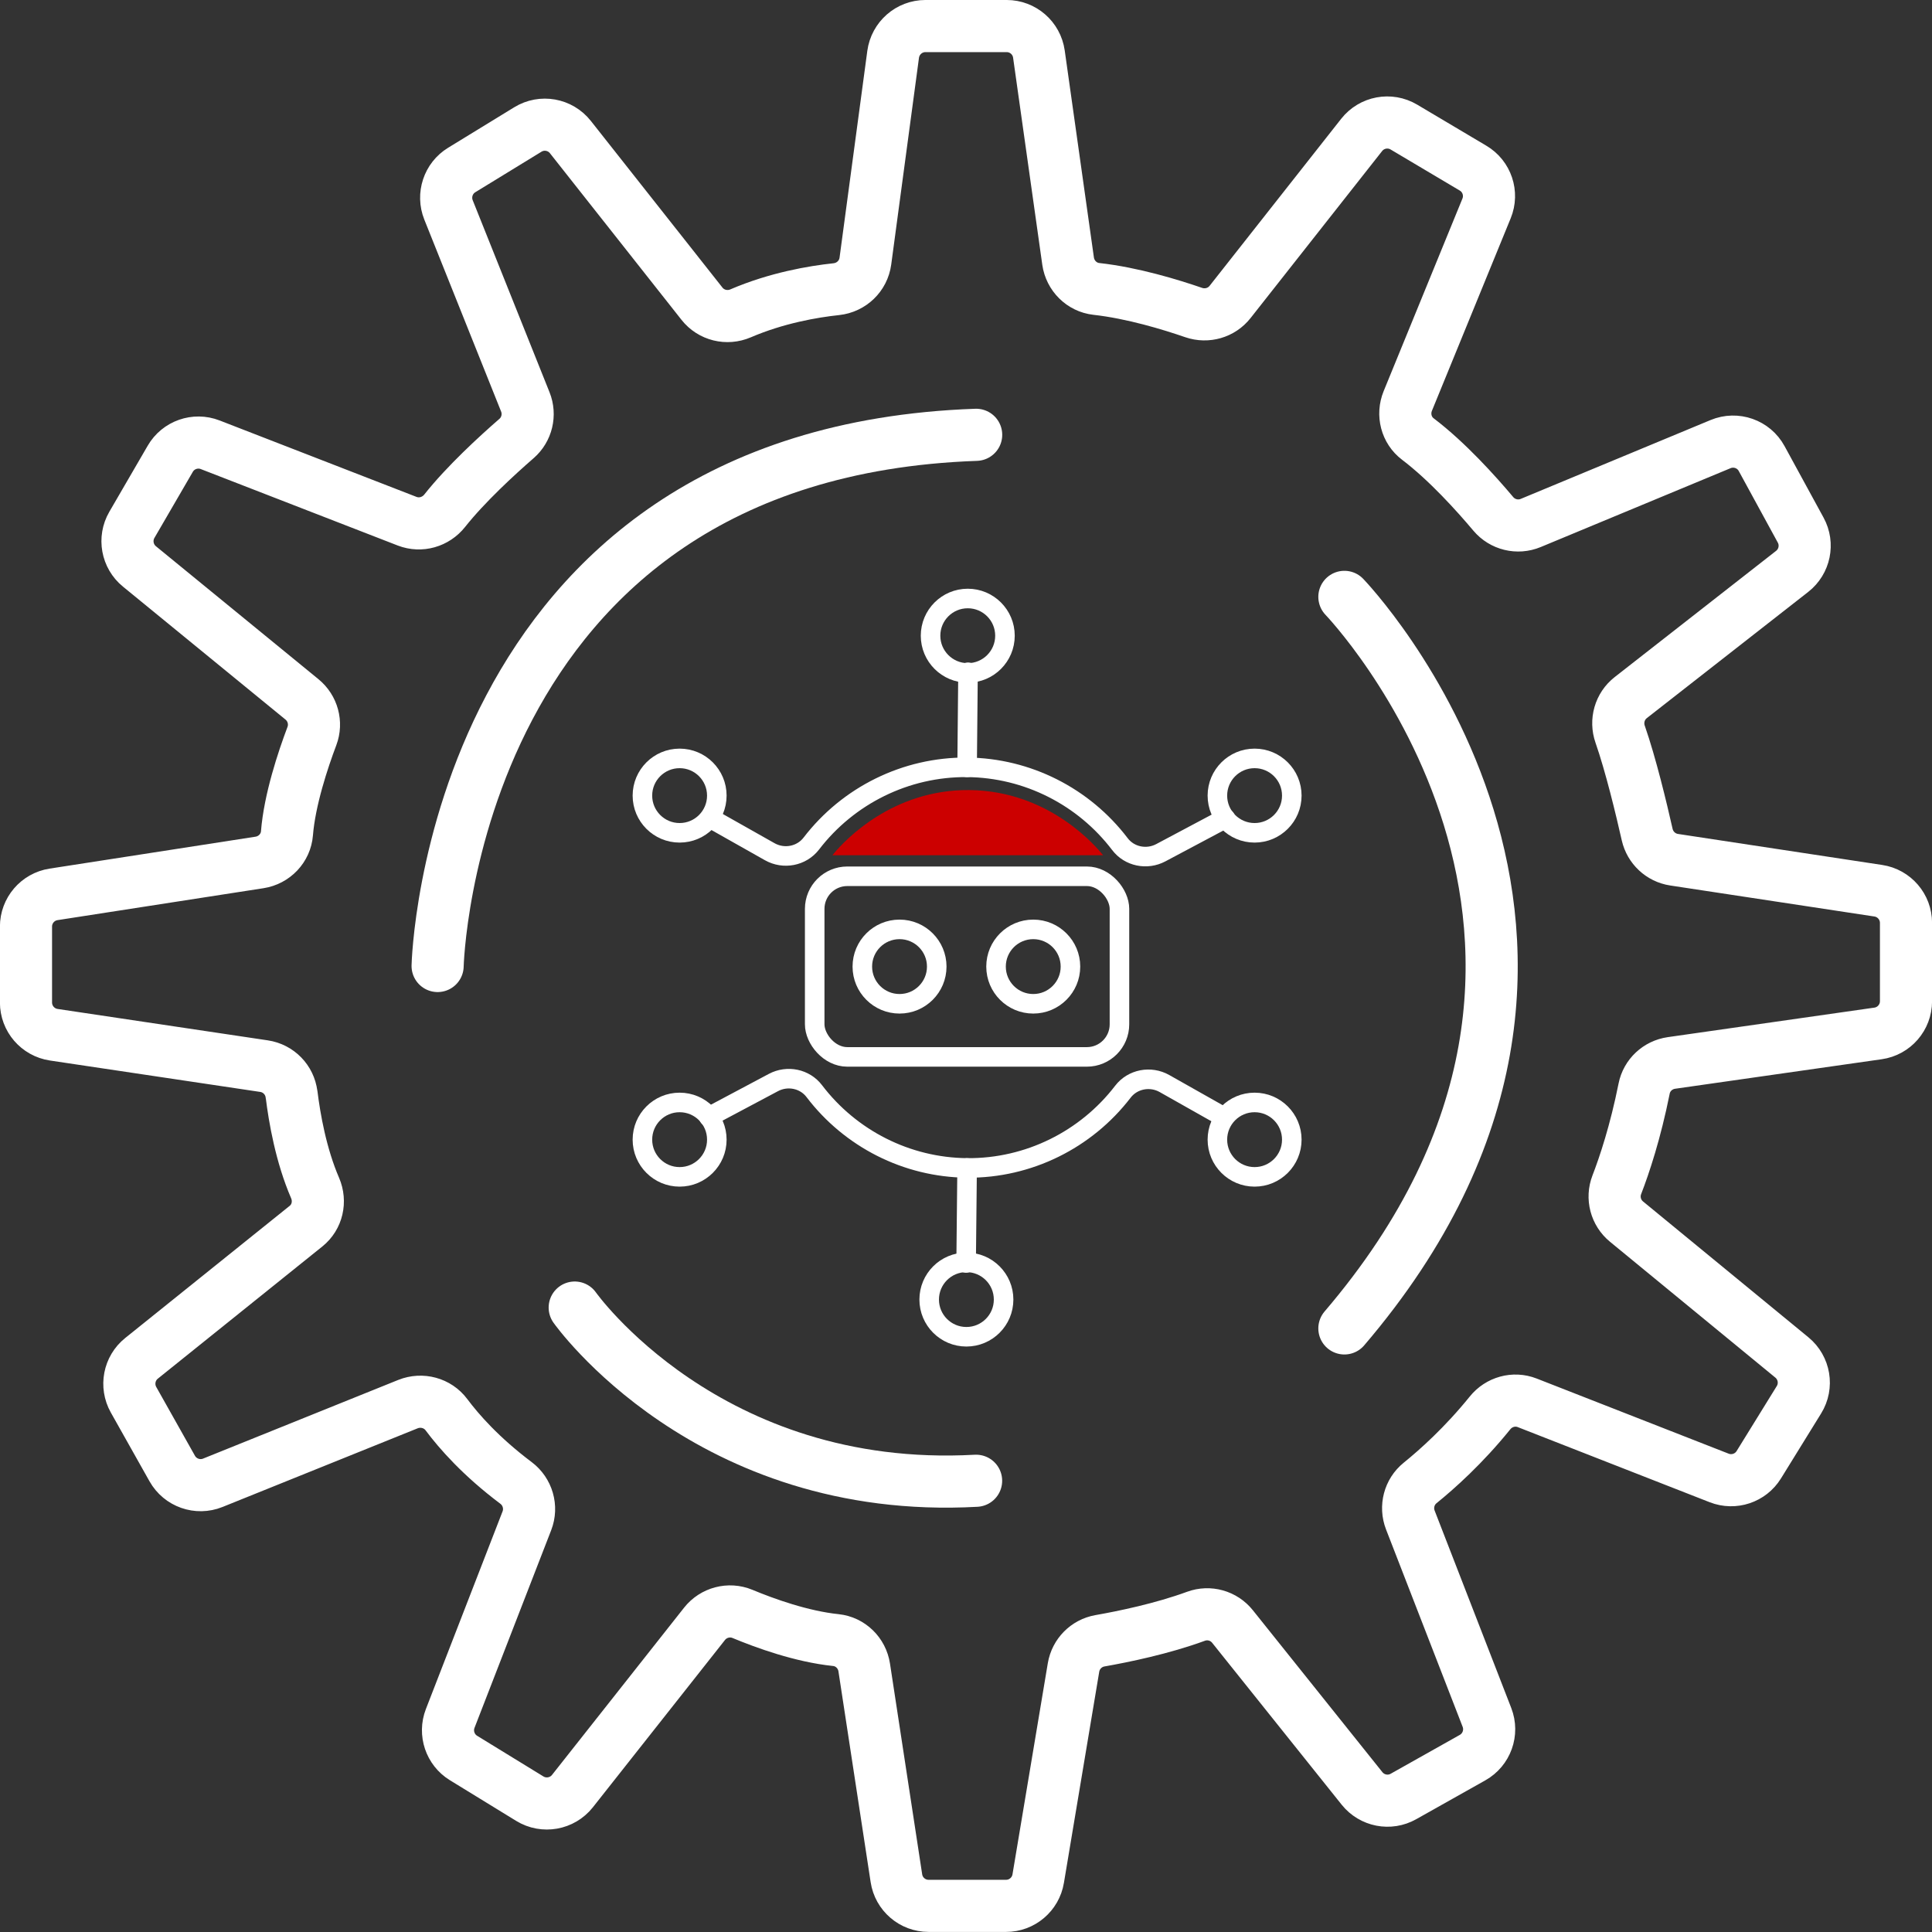 <?xml version="1.0" encoding="UTF-8"?>
<svg id="Layer_2" data-name="Layer 2" xmlns="http://www.w3.org/2000/svg" viewBox="0 0 296.5 296.5">
  <rect x="0" y="0" width="296.5" height="296.5" fill="#333333" stroke="none"/>
  <defs>
    <style>
      .cls-1 {
        fill: #c00;
      }

      .cls-2 {
        stroke-width: 8px;
      }

      .cls-2, .cls-3 {
        fill: none;
        stroke: #fff;
        stroke-linecap: round;
        stroke-linejoin: round;
      }

      .cls-3 {
        stroke-width: 3px;
      }
    </style>
  </defs>
  <g id="Layer_1-2" data-name="Layer 1">
    <g>
      <path class="cls-2" d="M44.75,167.96c.45,3.64,1.44,9.35,3.61,14.37,.88,2.06,.35,4.44-1.39,5.84l-25.25,20.29c-1.91,1.53-2.42,4.22-1.23,6.35l5.94,10.56c1.23,2.19,3.9,3.13,6.23,2.19l29.94-12.07c2.12-.85,4.56-.2,5.92,1.63,1.92,2.57,5.29,6.42,10.67,10.46,1.79,1.35,2.48,3.72,1.67,5.81l-11.77,30.34c-.87,2.25-.01,4.81,2.05,6.07l10.17,6.24c2.16,1.32,4.97,.82,6.54-1.16l20.27-25.67c1.38-1.75,3.76-2.38,5.82-1.53,3.48,1.45,9.1,3.48,14.33,4.02,2.24,.23,4.02,1.98,4.36,4.21l4.94,32.34c.37,2.44,2.47,4.24,4.94,4.24h11.89c2.44,0,4.53-1.77,4.93-4.18l5.42-32.4c.35-2.09,1.97-3.73,4.05-4.1,3.64-.64,9.56-1.86,14.74-3.76,2.01-.74,4.27-.11,5.61,1.57l19.88,24.85c1.53,1.91,4.22,2.44,6.36,1.23l10.6-5.96c2.17-1.22,3.11-3.85,2.21-6.17l-11.76-30.3c-.78-2.02-.18-4.32,1.5-5.68,2.62-2.12,6.7-5.76,10.73-10.75,1.37-1.7,3.67-2.35,5.71-1.55l29.46,11.53c2.25,.88,4.81,.03,6.08-2.03l6.16-9.97c1.32-2.13,.85-4.9-1.08-6.49l-25.38-20.85c-1.67-1.37-2.27-3.65-1.49-5.66,1.17-3.03,2.85-8.06,4.19-14.75,.41-2.07,2.1-3.64,4.19-3.94l31.71-4.53c2.46-.35,4.29-2.46,4.29-4.95v-12.01c0-2.47-1.81-4.57-4.25-4.94l-31.34-4.76c-2.04-.31-3.67-1.84-4.13-3.85-.9-3.99-2.52-10.73-4.15-15.41-.71-2.03-.07-4.29,1.63-5.62l24.77-19.37c1.93-1.51,2.48-4.19,1.31-6.33l-5.99-10.98c-1.22-2.25-3.95-3.2-6.31-2.22l-29.13,12.1c-2.02,.84-4.34,.27-5.75-1.4-2.6-3.09-7.05-8.05-11.57-11.48-1.79-1.35-2.4-3.76-1.55-5.84l12.09-29.55c.94-2.29,.06-4.93-2.08-6.19l-10.61-6.3c-2.16-1.28-4.93-.76-6.48,1.21l-20.19,25.63c-1.32,1.68-3.56,2.32-5.58,1.63-3.54-1.22-9.38-3.01-14.95-3.63-2.24-.25-4.01-2.03-4.33-4.26l-4.48-31.78c-.35-2.47-2.46-4.3-4.95-4.3h-12.46c-2.5,0-4.62,1.85-4.96,4.34l-4.26,31.73c-.31,2.3-2.15,4.06-4.46,4.31-3.59,.38-9.17,1.34-14.69,3.71-2.09,.9-4.52,.31-5.93-1.48l-20.19-25.57c-1.57-1.99-4.38-2.49-6.54-1.16l-10.14,6.21c-2.08,1.27-2.93,3.86-2.03,6.12l11.79,29.47c.79,1.97,.25,4.23-1.35,5.62-2.98,2.59-7.79,7-11.02,11.08-1.38,1.74-3.7,2.41-5.77,1.61l-30.22-11.73c-2.29-.89-4.9,.02-6.13,2.15l-5.89,10.14c-1.23,2.12-.74,4.83,1.16,6.38l24.95,20.41c1.66,1.36,2.27,3.62,1.52,5.62-1.39,3.68-3.42,9.8-3.83,14.93-.18,2.28-1.95,4.12-4.21,4.47l-31.61,4.9c-2.44,.38-4.23,2.48-4.23,4.94v11.65c0,2.48,1.81,4.58,4.26,4.95l32.27,4.82c2.22,.33,3.95,2.1,4.22,4.33Z"/>
      <path class="cls-2" d="M67.16,148.25s1.83-78.69,82.65-81.52"/>
      <path class="cls-2" d="M88.2,200.67s20.34,28.86,61.6,26.58"/>
      <path class="cls-2" d="M206.32,91.6s50.86,52.75,0,112.27"/>
    </g>
    <g>
      <path class="cls-1" d="M127.75,131.25c.06-.08,.16-.19,.28-.34,1.68-1.99,8.95-9.76,20.72-9.66,12.38,.11,19.61,8.84,20.54,10h-41.54Z"/>
      <g>
        <path class="cls-3" d="M109.06,125.59l9.07,5.12c2.14,1.21,4.88,.7,6.38-1.25,5.65-7.37,14.49-11.78,23.91-11.7,9.27,.08,17.91,4.5,23.45,11.78,1.46,1.93,4.14,2.46,6.27,1.33,3.31-1.76,6.62-3.52,9.93-5.28"/>
        <line class="cls-3" x1="148.42" y1="117.76" x2="148.56" y2="103.17"/>
        <circle class="cls-3" cx="104.3" cy="122.1" r="5.71"/>
        <circle class="cls-3" cx="148.52" cy="97.56" r="5.71"/>
        <circle class="cls-3" cx="192.54" cy="122.1" r="5.71"/>
      </g>
      <g>
        <path class="cls-3" d="M187.78,171.41l-9.07-5.12c-2.14-1.21-4.88-.7-6.38,1.25-5.65,7.37-14.49,11.78-23.91,11.7-9.27-.08-17.91-4.5-23.45-11.78-1.46-1.93-4.14-2.46-6.27-1.33-3.31,1.76-6.62,3.52-9.93,5.28"/>
        <line class="cls-3" x1="148.42" y1="179.24" x2="148.27" y2="193.83"/>
        <circle class="cls-3" cx="192.54" cy="174.9" r="5.71"/>
        <circle class="cls-3" cx="148.31" cy="199.44" r="5.71"/>
        <circle class="cls-3" cx="104.3" cy="174.9" r="5.71"/>
      </g>
      <g>
        <rect class="cls-3" x="125.03" y="134.48" width="46.77" height="27.72" rx="5" ry="5"/>
        <circle class="cls-3" cx="138.05" cy="148.34" r="5.71"/>
        <circle class="cls-3" cx="158.57" cy="148.34" r="5.71"/>
      </g>
    </g>
  </g>
</svg>